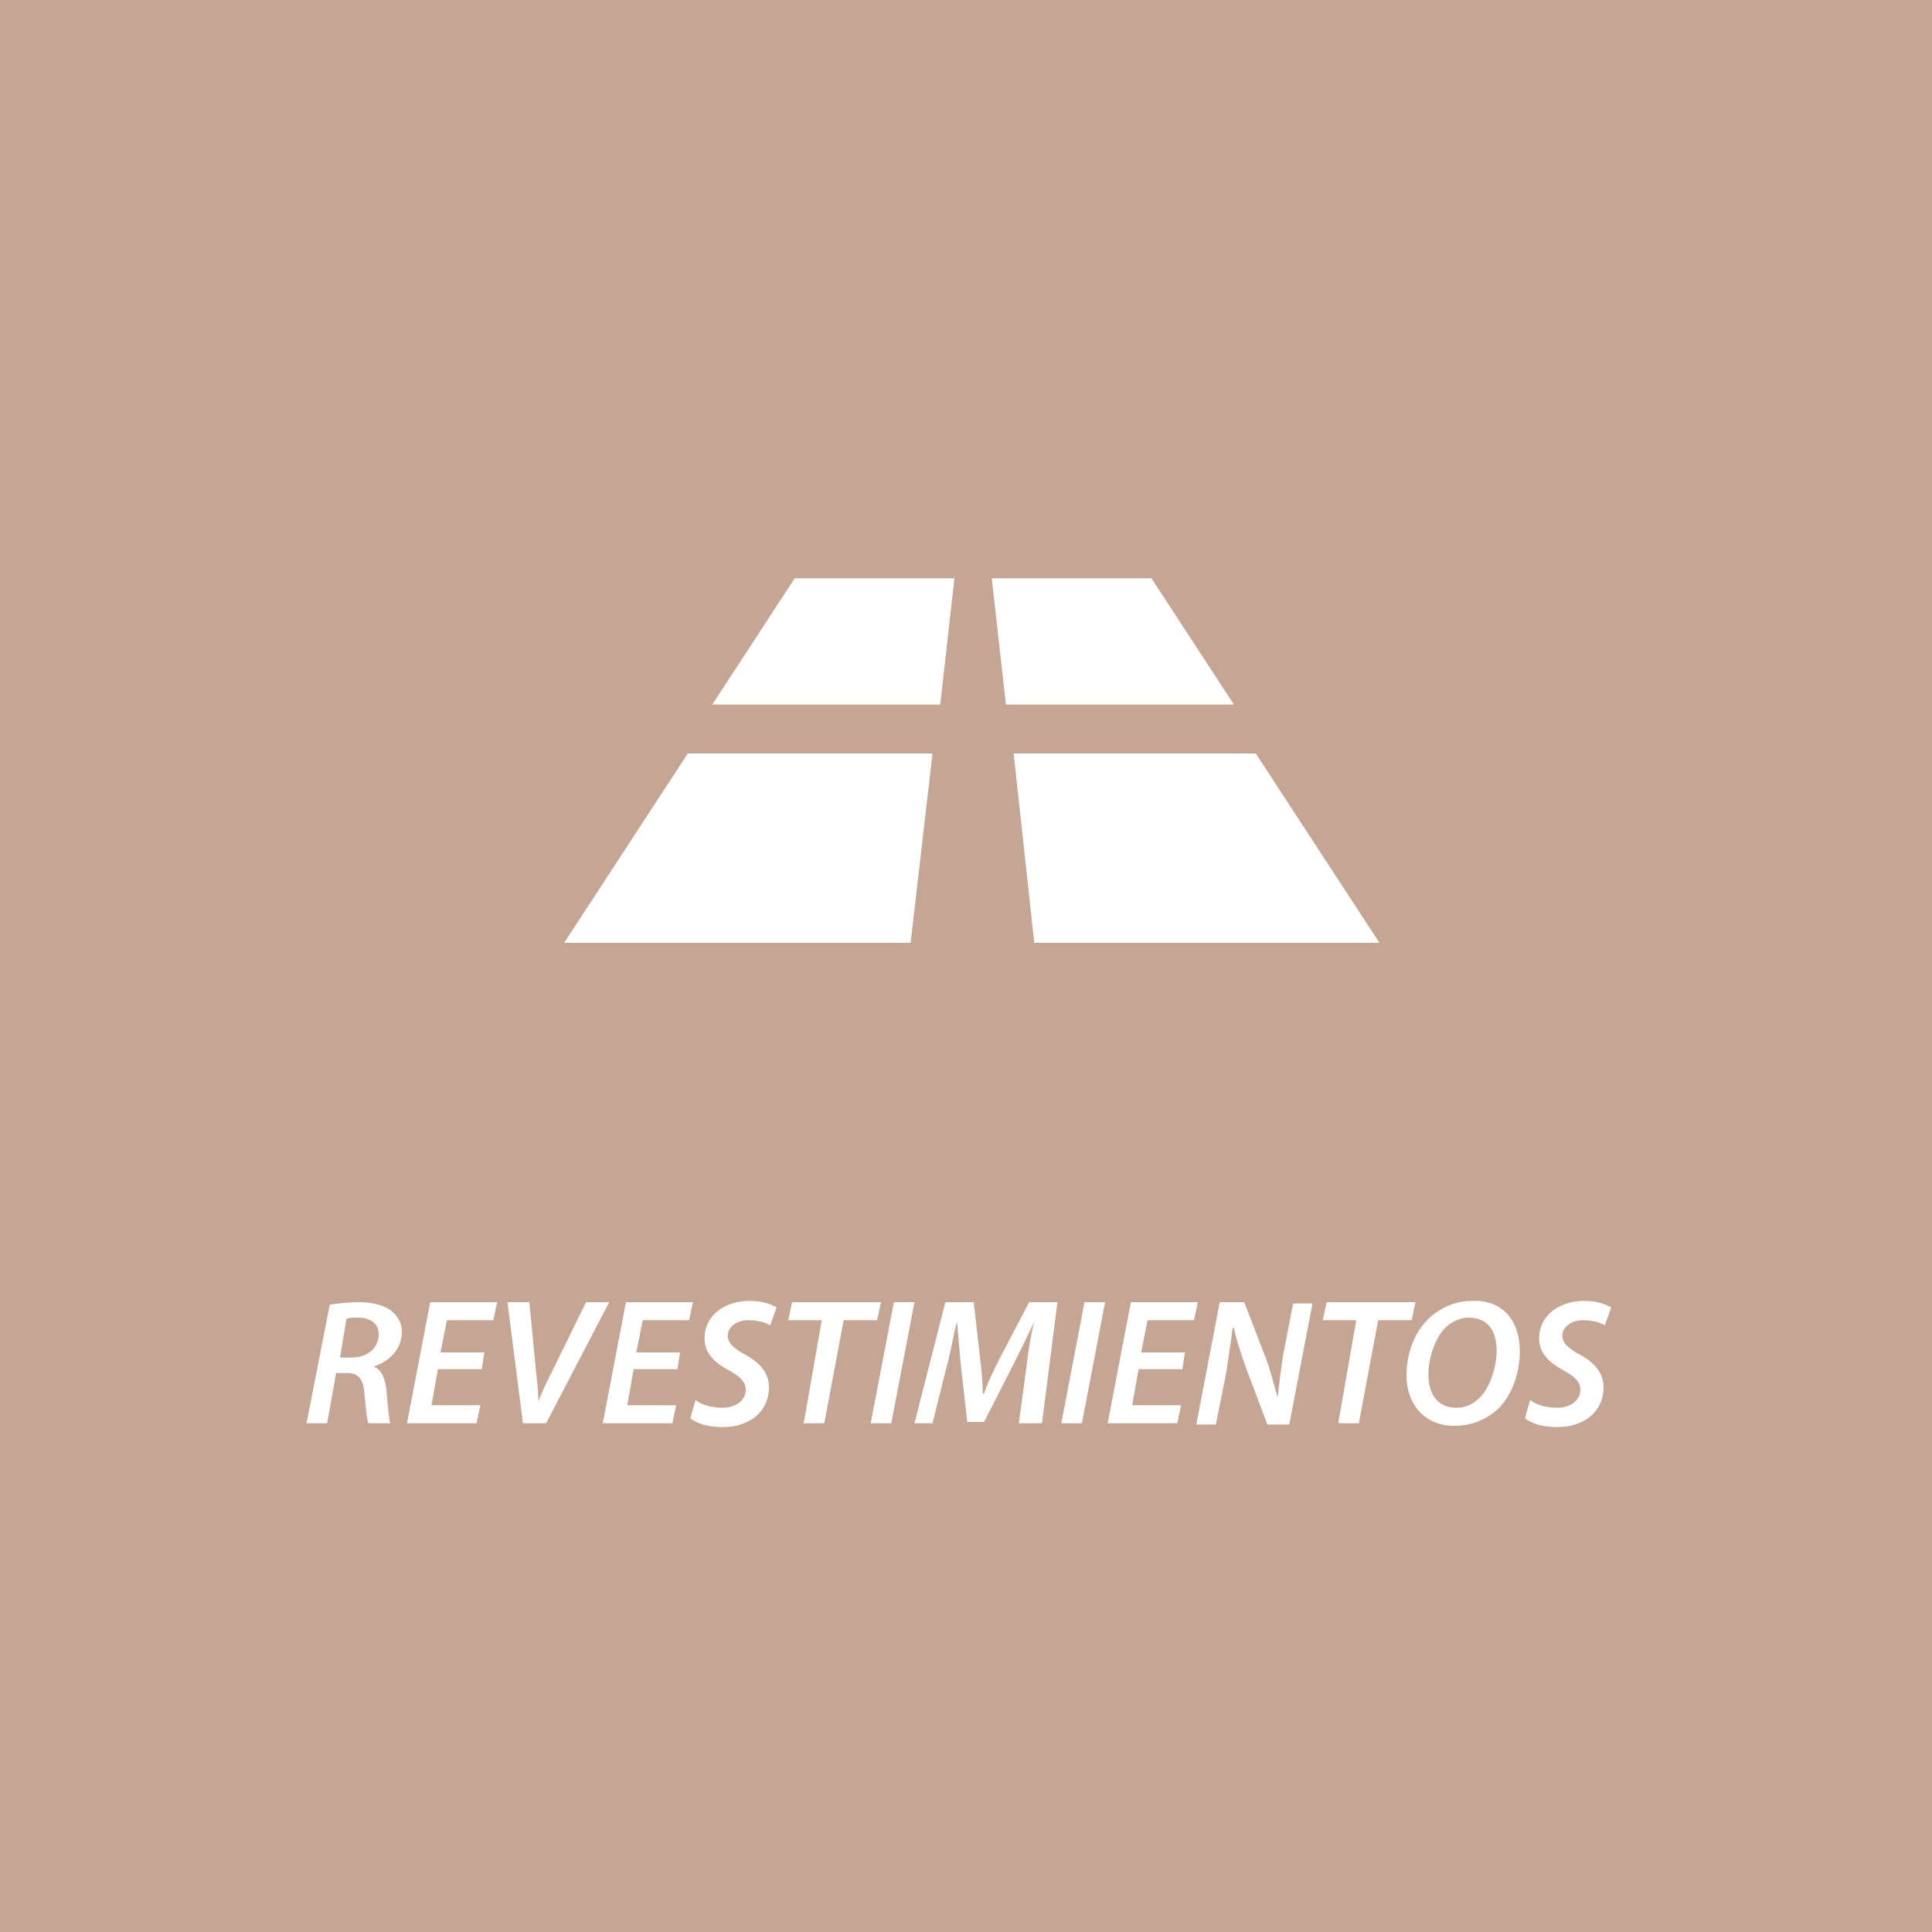 <?xml version="1.0" encoding="utf-8"?>
<!-- Generator: Adobe Illustrator 19.2.1, SVG Export Plug-In . SVG Version: 6.00 Build 0)  -->
<svg version="1.1" id="Capa_1" xmlns="http://www.w3.org/2000/svg" xmlns:xlink="http://www.w3.org/1999/xlink" x="0px" y="0px"
	 viewBox="0 0 150 150" style="enable-background:new 0 0 150 150;" xml:space="preserve">
<style type="text/css">
	.st0{fill:#C5A694;}
	.st1{fill:#FFFFFF;}
</style>
<g>
	<rect class="st0" width="150" height="150"/>
	<g>
		<polygon class="st1" points="72.4,58.5 53.4,58.5 43.8,73.2 70.7,73.2 		"/>
		<polygon class="st1" points="78.7,58.5 80.3,73.2 107.1,73.2 97.5,58.5 		"/>
		<polygon class="st1" points="74.1,44.9 61.7,44.9 55.3,54.7 73,54.7 		"/>
		<polygon class="st1" points="77,44.9 78.1,54.7 95.8,54.7 89.4,44.9 		"/>
	</g>
	<g>
		<path class="st1" d="M25.6,101.3c0.6-0.1,1.5-0.2,2.3-0.2c0.9,0,1.8,0.2,2.4,0.6c0.5,0.4,0.9,0.9,0.9,1.7c0,1.4-1,2.3-2.2,2.7l0,0
			c0.6,0.2,0.9,0.9,1,1.8c0.1,1.2,0.2,2.3,0.3,2.6h-1.7c-0.1-0.2-0.2-1.1-0.3-2.3c-0.1-1.2-0.5-1.6-1.4-1.6h-0.8l-0.7,3.9h-1.6
			L25.6,101.3z M26.4,105.4h0.9c1.3,0,2.1-0.8,2.1-1.8c0-0.9-0.7-1.3-1.6-1.3c-0.4,0-0.7,0-0.9,0.1L26.4,105.4z"/>
		<path class="st1" d="M37.4,106.3H34l-0.5,2.8h3.8l-0.3,1.4h-5.4l1.8-9.4h5.2l-0.3,1.4h-3.6l-0.5,2.5h3.4L37.4,106.3z"/>
		<path class="st1" d="M40.6,110.5l-1.2-9.4h1.7l0.5,5.2c0.1,1,0.2,1.7,0.2,2.5h0c0.3-0.8,0.7-1.6,1.2-2.6l2.5-5.1h1.8l-4.9,9.4
			H40.6z"/>
		<path class="st1" d="M52.6,106.3h-3.4l-0.5,2.8h3.8l-0.3,1.4h-5.4l1.8-9.4h5.2l-0.3,1.4h-3.6l-0.5,2.5h3.4L52.6,106.3z"/>
		<path class="st1" d="M54,108.7c0.5,0.4,1.3,0.6,2.1,0.6c0.9,0,1.8-0.5,1.8-1.4c0-0.6-0.4-1-1.3-1.5c-1.1-0.6-1.9-1.3-1.9-2.5
			c0-1.8,1.6-2.9,3.5-2.9c1.1,0,1.7,0.3,2.1,0.5l-0.5,1.4c-0.3-0.2-0.9-0.4-1.7-0.4c-1,0-1.6,0.6-1.6,1.2c0,0.6,0.5,1,1.4,1.5
			c1.1,0.6,1.8,1.4,1.8,2.5c0,1.9-1.5,3.1-3.6,3.1c-1.1,0-2.1-0.3-2.5-0.7L54,108.7z"/>
		<path class="st1" d="M63.8,102.5h-2.6l0.3-1.4h6.9l-0.3,1.4h-2.6l-1.5,8h-1.6L63.8,102.5z"/>
		<path class="st1" d="M71,101.1l-1.8,9.4h-1.6l1.8-9.4H71z"/>
		<path class="st1" d="M79.1,110.5l0.6-4.4c0.1-1,0.3-2.3,0.6-3.5h0c-0.5,1.1-1.1,2.3-1.6,3.3l-2.3,4.5h-1.3l-0.5-4.4
			c-0.1-1-0.2-2.3-0.3-3.4h0c-0.3,1.1-0.5,2.5-0.8,3.5l-1.1,4.4H71l2.4-9.4h2.2l0.5,4.4c0.1,0.8,0.2,1.8,0.2,2.7h0.1
			c0.3-0.9,0.8-1.9,1.2-2.7l2.3-4.4h2.2l-1.2,9.4H79.1z"/>
		<path class="st1" d="M85.8,101.1l-1.8,9.4h-1.6l1.8-9.4H85.8z"/>
		<path class="st1" d="M91.8,106.3h-3.4l-0.5,2.8h3.8l-0.3,1.4H86l1.8-9.4H93l-0.3,1.4h-3.6l-0.5,2.5h3.4L91.8,106.3z"/>
		<path class="st1" d="M92.9,110.5l1.8-9.4h1.9l1.7,4.4c0.4,1.1,0.6,2,0.9,3h0c0.1-0.9,0.2-1.8,0.4-3.2l0.8-4.1h1.5l-1.8,9.4h-1.7
			l-1.7-4.5c-0.4-1.2-0.7-2-0.9-3l-0.1,0c-0.1,0.9-0.3,2.1-0.5,3.5l-0.8,4H92.9z"/>
		<path class="st1" d="M105.3,102.5h-2.6l0.3-1.4h6.9l-0.3,1.4h-2.6l-1.5,8h-1.6L105.3,102.5z"/>
		<path class="st1" d="M118,104.9c0,1.7-0.6,3.4-1.7,4.5c-0.9,0.8-2,1.3-3.4,1.3c-2.4,0-3.7-1.8-3.7-3.9c0-1.7,0.6-3.4,1.8-4.5
			c0.9-0.8,2-1.3,3.3-1.3C116.8,100.9,118,102.7,118,104.9z M112.2,103.1c-0.8,0.8-1.3,2.4-1.3,3.6c0,1.4,0.6,2.6,2.2,2.6
			c0.7,0,1.3-0.3,1.8-0.8c0.8-0.8,1.3-2.4,1.3-3.6c0-1.2-0.4-2.6-2.2-2.6C113.4,102.3,112.7,102.6,112.2,103.1z"/>
		<path class="st1" d="M118.8,108.7c0.5,0.4,1.3,0.6,2.1,0.6c0.9,0,1.8-0.5,1.8-1.4c0-0.6-0.4-1-1.3-1.5c-1.1-0.6-1.9-1.3-1.9-2.5
			c0-1.8,1.6-2.9,3.5-2.9c1.1,0,1.7,0.3,2.1,0.5l-0.5,1.4c-0.3-0.2-0.9-0.4-1.7-0.4c-1,0-1.6,0.6-1.6,1.2c0,0.6,0.5,1,1.4,1.5
			c1.1,0.6,1.8,1.4,1.8,2.5c0,1.9-1.5,3.1-3.6,3.1c-1.1,0-2.1-0.3-2.5-0.7L118.8,108.7z"/>
	</g>
</g>
</svg>
